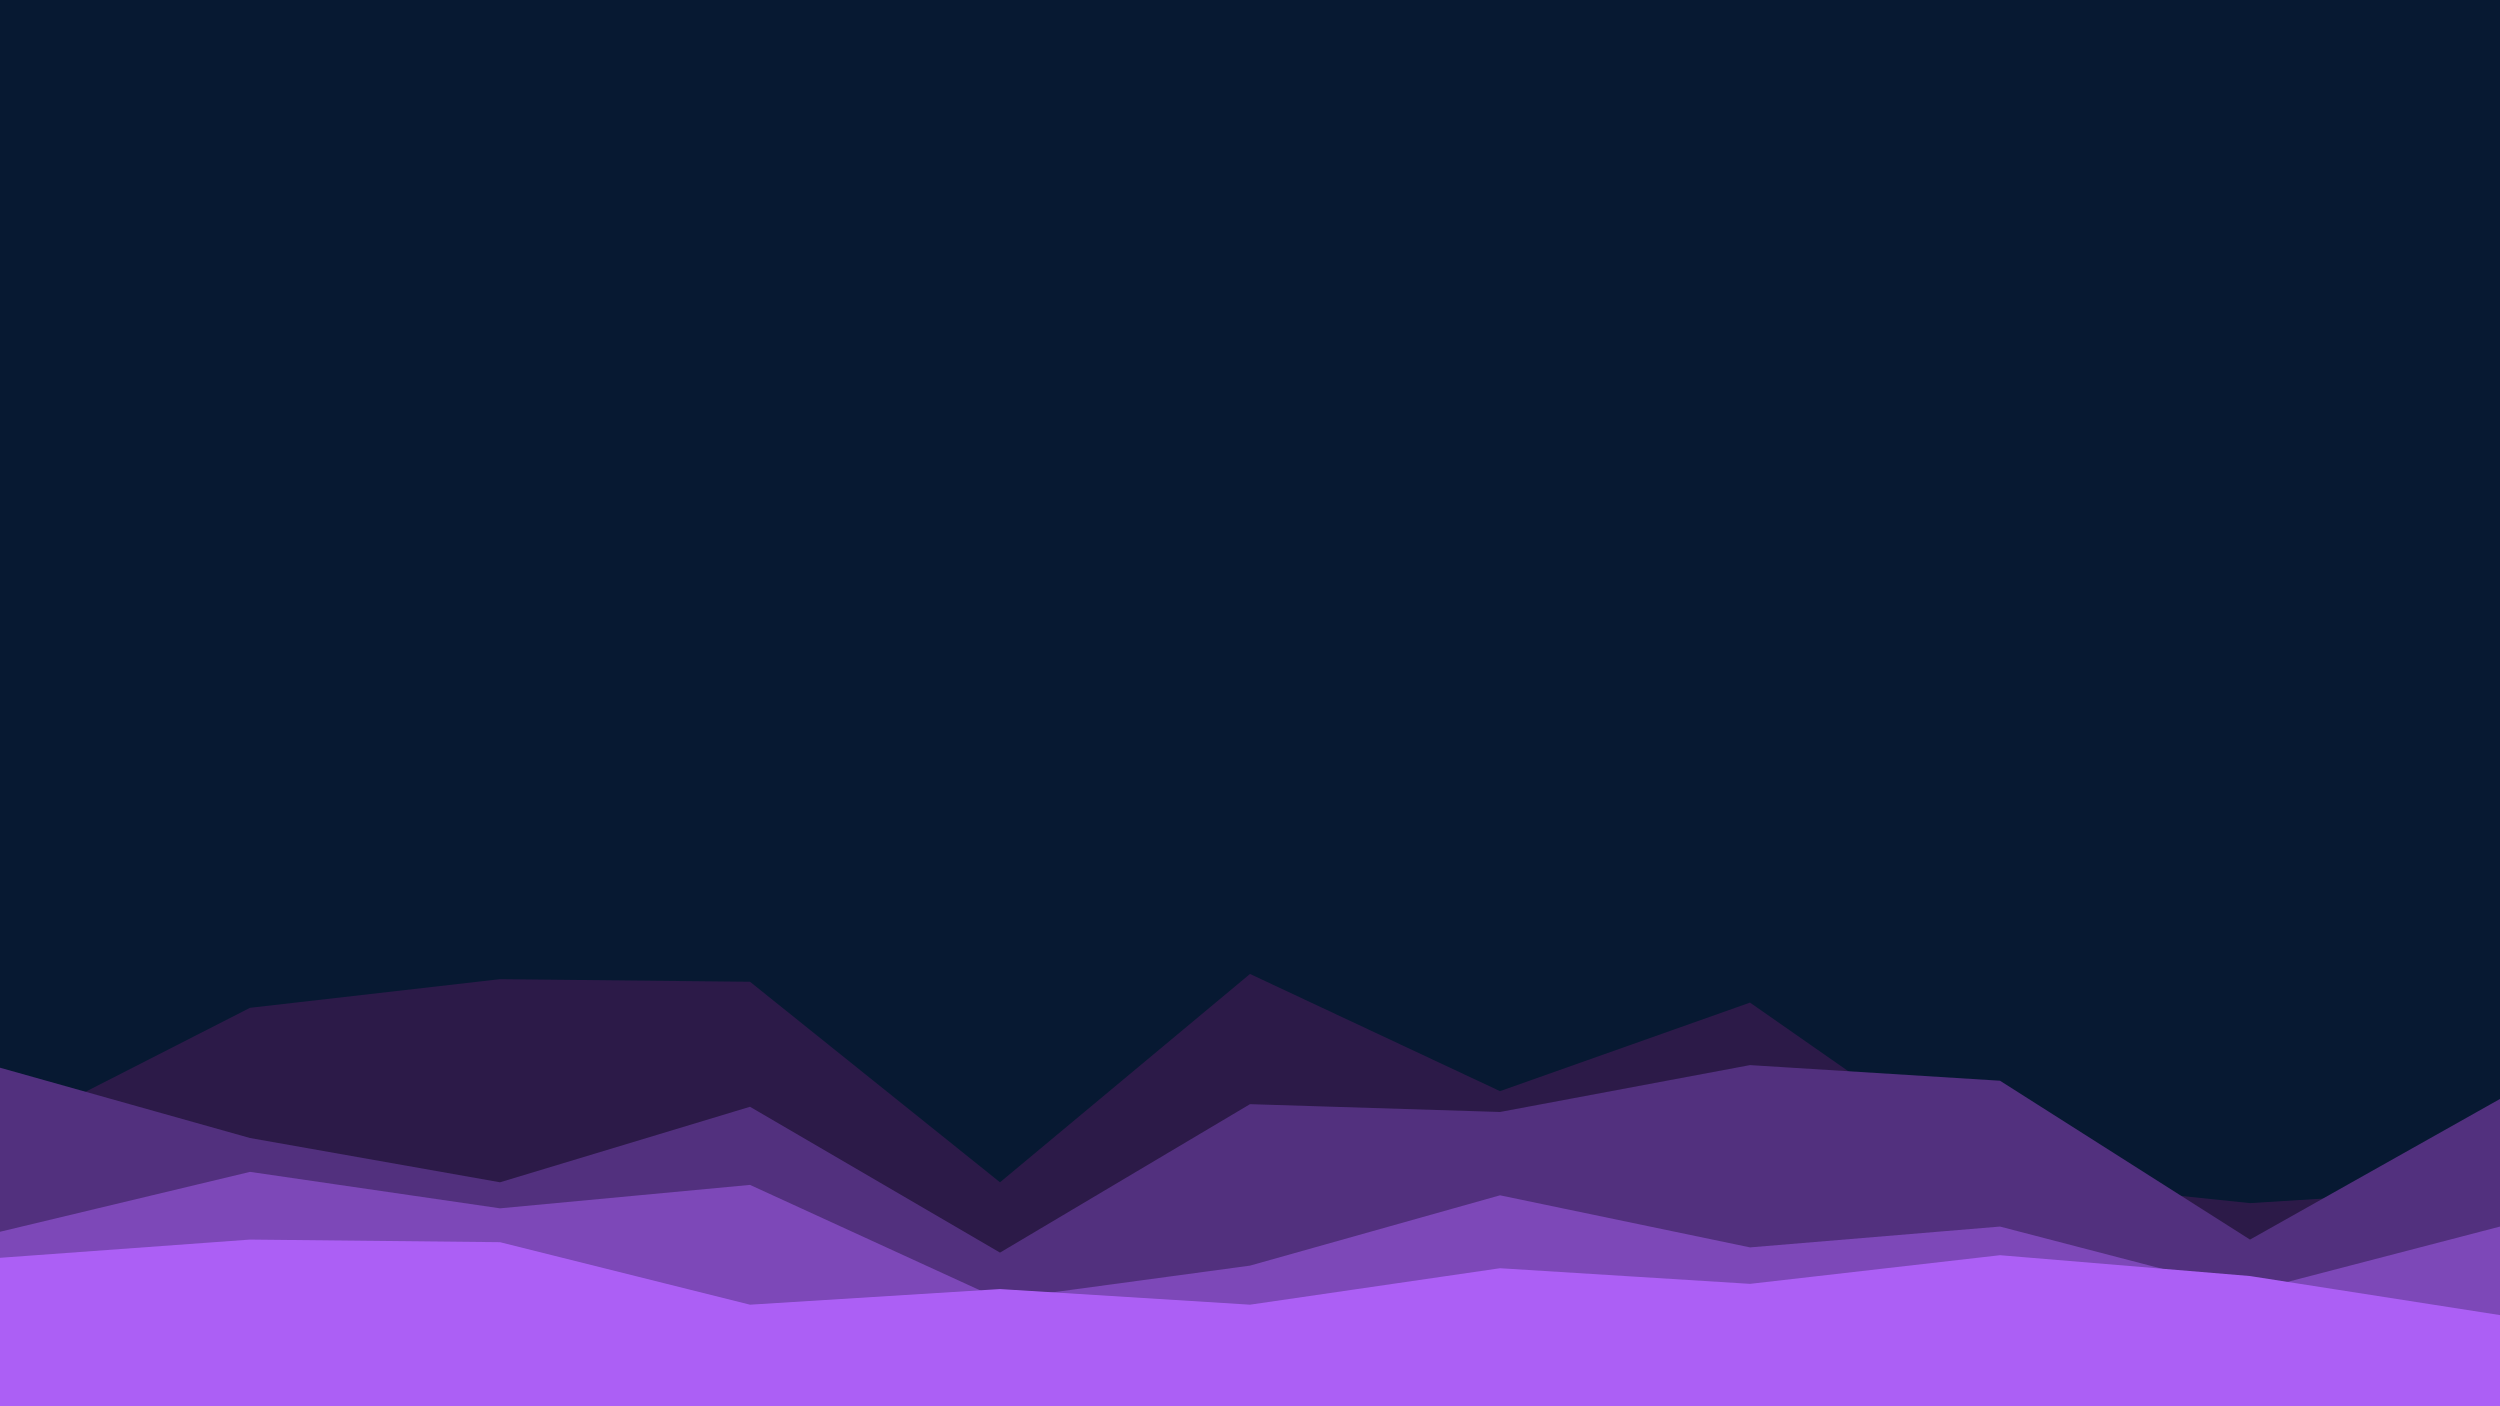 <svg id="visual" viewBox="0 0 960 540" width="960" height="540" xmlns="http://www.w3.org/2000/svg" xmlns:xlink="http://www.w3.org/1999/xlink" version="1.1"><rect x="0" y="0" width="960" height="540" fill="#071932"></rect><path d="M0 436L96 387L192 376L288 377L384 454L480 374L576 419L672 385L768 452L864 462L960 456L960 541L864 541L768 541L672 541L576 541L480 541L384 541L288 541L192 541L96 541L0 541Z" fill="#2c1a48"></path><path d="M0 410L96 437L192 454L288 425L384 481L480 424L576 427L672 409L768 415L864 476L960 422L960 541L864 541L768 541L672 541L576 541L480 541L384 541L288 541L192 541L96 541L0 541Z" fill="#52307e"></path><path d="M0 473L96 450L192 464L288 455L384 499L480 486L576 459L672 479L768 471L864 496L960 471L960 541L864 541L768 541L672 541L576 541L480 541L384 541L288 541L192 541L96 541L0 541Z" fill="#7d48b8"></path><path d="M0 483L96 476L192 477L288 501L384 495L480 501L576 487L672 493L768 482L864 490L960 505L960 541L864 541L768 541L672 541L576 541L480 541L384 541L288 541L192 541L96 541L0 541Z" fill="#ac5ff5"></path></svg>